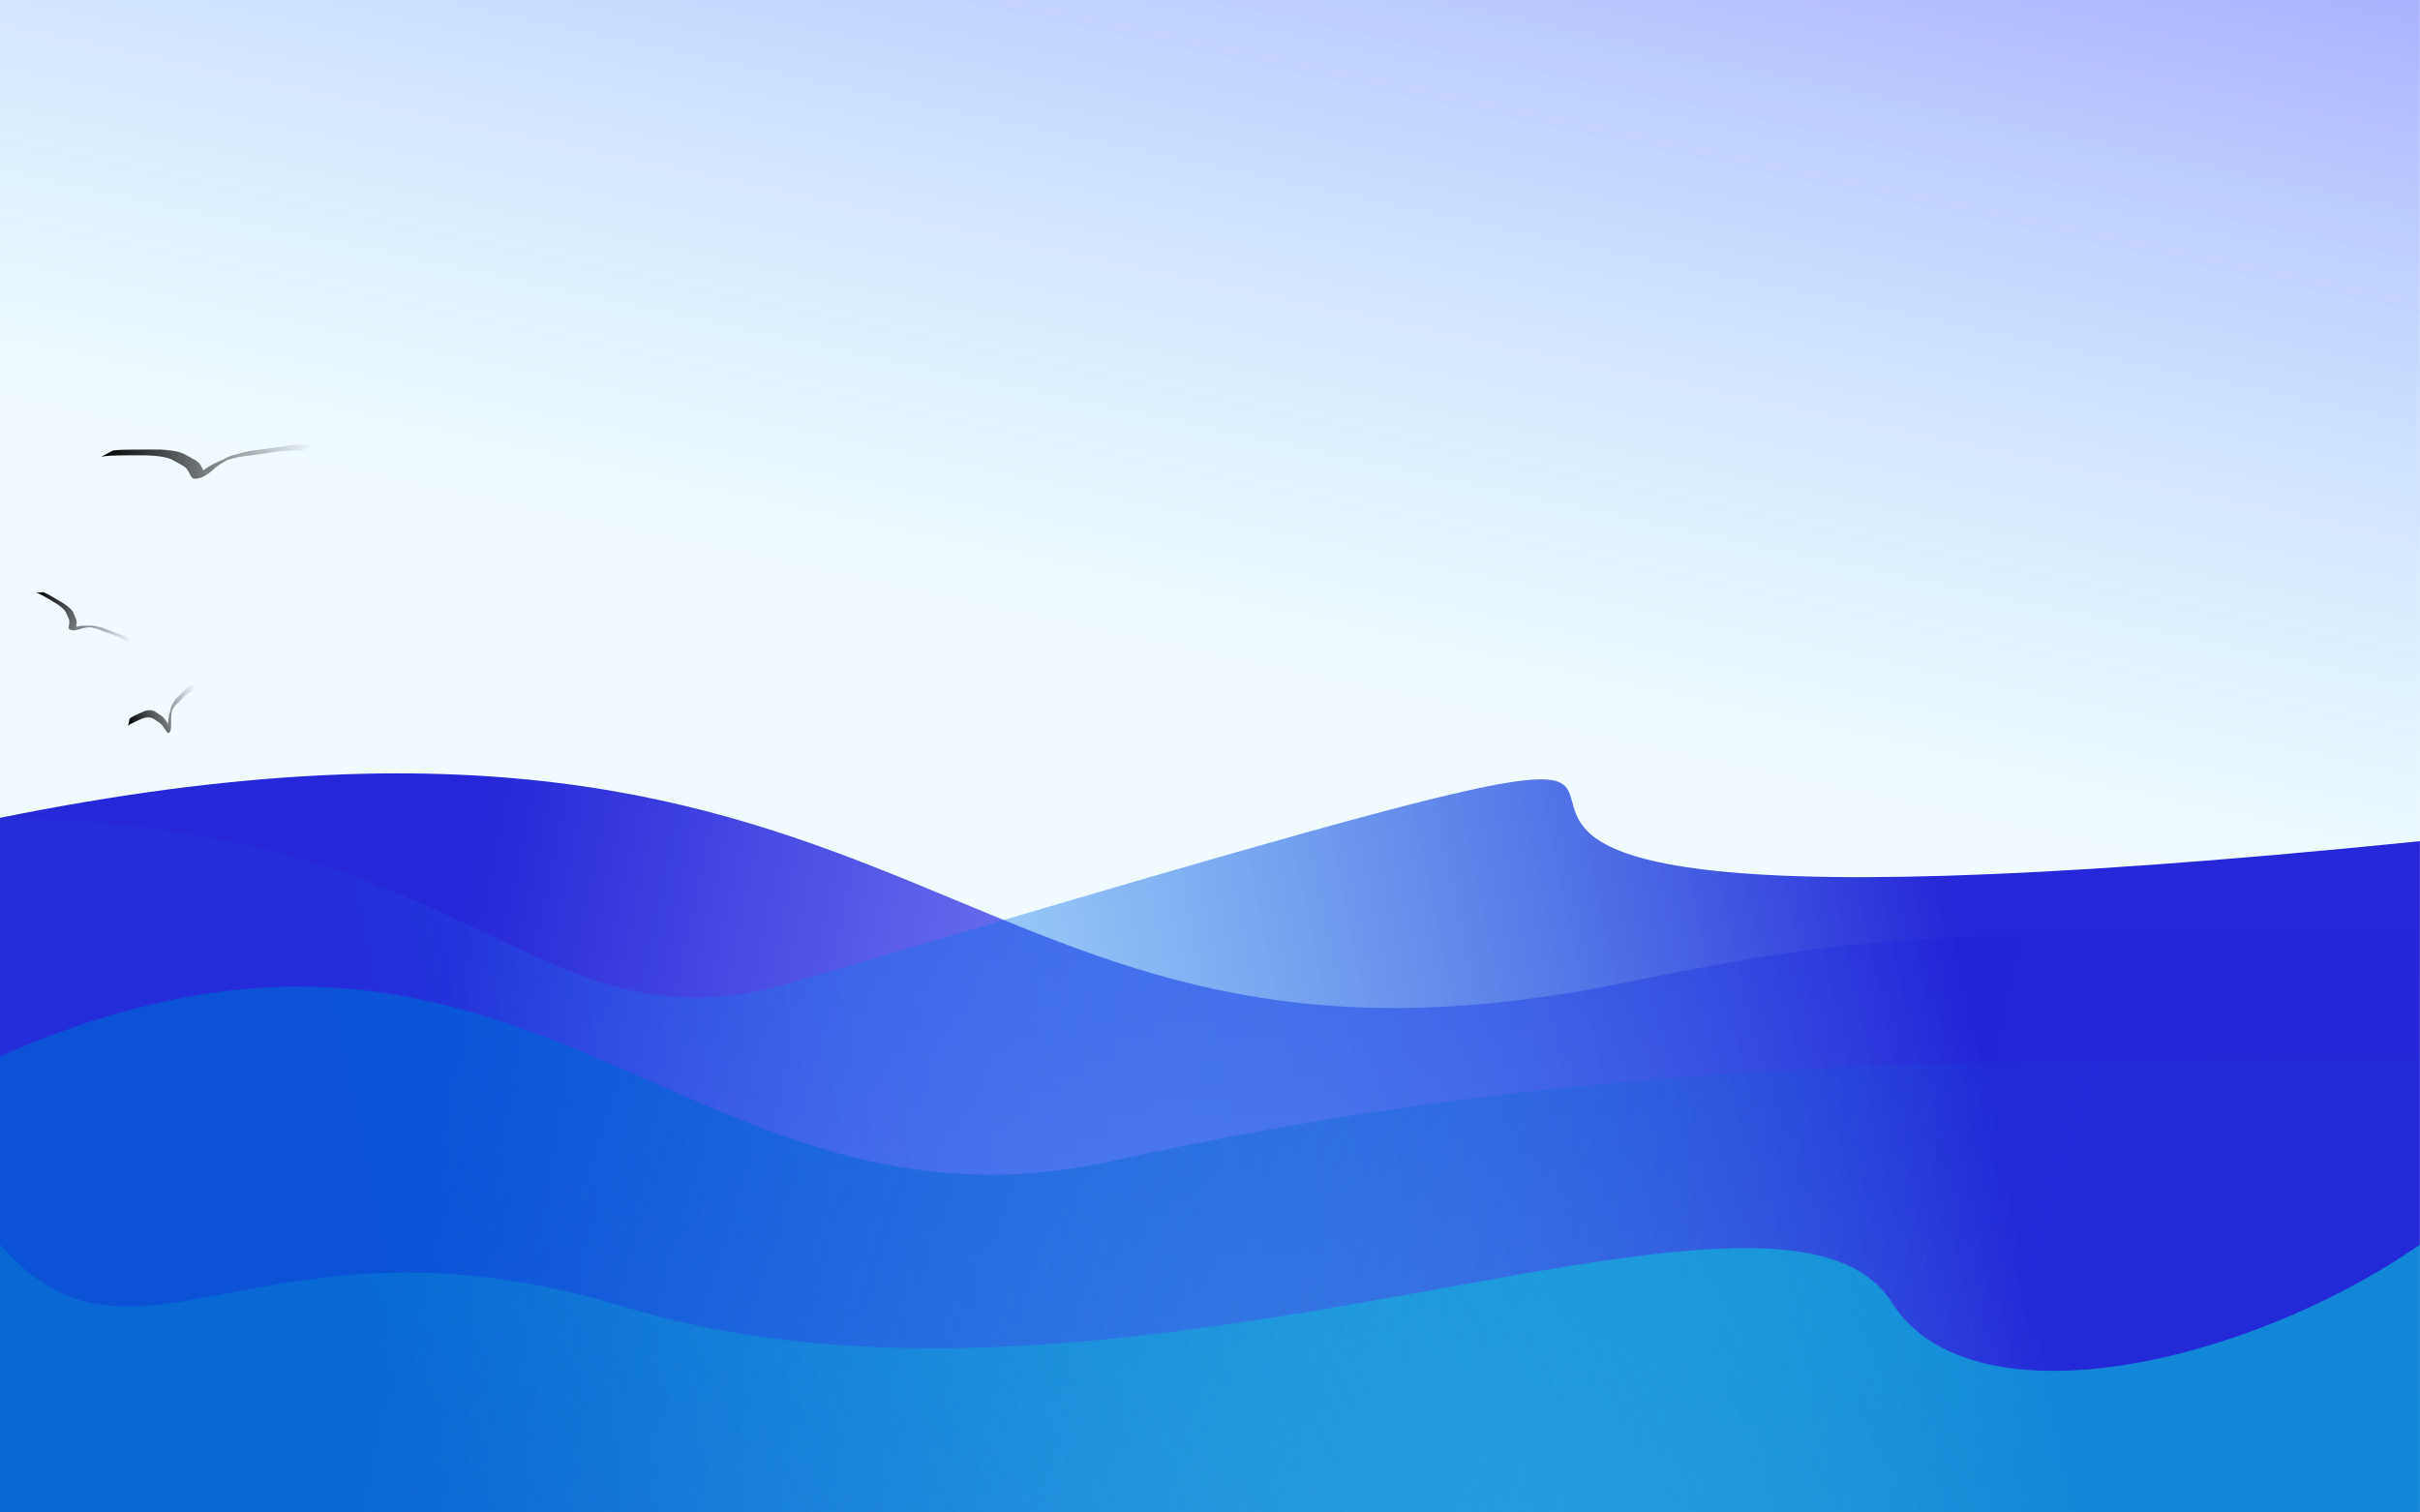 <?xml version="1.0" encoding="UTF-8" standalone="no"?>
<!-- Created with Inkscape (http://www.inkscape.org/) -->

<svg
   xmlns:dc="http://purl.org/dc/elements/1.1/"
   xmlns:cc="http://creativecommons.org/ns#"
   xmlns:rdf="http://www.w3.org/1999/02/22-rdf-syntax-ns#"
   xmlns:svg="http://www.w3.org/2000/svg"
   xmlns="http://www.w3.org/2000/svg"
   xmlns:xlink="http://www.w3.org/1999/xlink"
   xmlns:sodipodi="http://sodipodi.sourceforge.net/DTD/sodipodi-0.dtd"
   xmlns:inkscape="http://www.inkscape.org/namespaces/inkscape"
   version="1.1"
   width="960"
   height="600"
   id="svg4185"
   inkscape:version="0.48.3.1 r9886"
   sodipodi:docname="waves.svg">
  <defs
     id="defs4187">
    <linearGradient
       id="linearGradient4731-8-4-5-5-81">
      <stop
         id="stop4733-6-8-8-5-40"
         style="stop-color:#009b00;stop-opacity:1"
         offset="0" />
      <stop
         id="stop4735-5-6-4-1-7"
         style="stop-color:#c5c7c9;stop-opacity:0"
         offset="1" />
    </linearGradient>
    <linearGradient
       x1="5135.498"
       y1="-2410.608"
       x2="5451.715"
       y2="-2410.608"
       id="linearGradient5547-4-4"
       xlink:href="#linearGradient5072-27-8"
       gradientUnits="userSpaceOnUse" />
    <linearGradient
       id="linearGradient5072-27-8">
      <stop
         id="stop5074-7-8"
         style="stop-color:#009b00;stop-opacity:0.278"
         offset="0" />
      <stop
         id="stop5076-9-1"
         style="stop-color:#ffffff;stop-opacity:1"
         offset="1" />
    </linearGradient>
    <linearGradient
       id="linearGradient4282">
      <stop
         id="stop4284"
         style="stop-color:#009b00;stop-opacity:0.278"
         offset="0" />
      <stop
         id="stop4286"
         style="stop-color:#ffffff;stop-opacity:1"
         offset="1" />
    </linearGradient>
    <linearGradient
       id="linearGradient4289">
      <stop
         id="stop4291"
         style="stop-color:#009b00;stop-opacity:0.278"
         offset="0" />
      <stop
         id="stop4293"
         style="stop-color:#ffffff;stop-opacity:1"
         offset="1" />
    </linearGradient>
    <linearGradient
       id="linearGradient4296">
      <stop
         id="stop4298"
         style="stop-color:#009b00;stop-opacity:0.278"
         offset="0" />
      <stop
         id="stop4300"
         style="stop-color:#ffffff;stop-opacity:1"
         offset="1" />
    </linearGradient>
    <filter
       color-interpolation-filters="sRGB"
       id="filter4596-1-2-1-3-2">
      <feGaussianBlur
         id="feGaussianBlur4598-8-3-6-0-7"
         stdDeviation="2.102" />
    </filter>
    <linearGradient
       x1="727.818"
       y1="928.981"
       x2="762.261"
       y2="928.981"
       id="linearGradient7834"
       xlink:href="#linearGradient5294-5-5"
       gradientUnits="userSpaceOnUse"
       gradientTransform="matrix(0.606,0.023,0.023,-0.606,-617.489,1388.238)" />
    <linearGradient
       id="linearGradient5294-5-5">
      <stop
         id="stop5296-5-8"
         style="stop-color:#f6ffff;stop-opacity:1"
         offset="0" />
      <stop
         id="stop5298-1-4"
         style="stop-color:#f6ffff;stop-opacity:0"
         offset="1" />
    </linearGradient>
    <linearGradient
       x1="727.818"
       y1="928.981"
       x2="762.261"
       y2="928.981"
       id="linearGradient4449"
       xlink:href="#linearGradient5294-5-5"
       gradientUnits="userSpaceOnUse"
       gradientTransform="matrix(0.606,0.023,0.023,-0.606,-617.489,1388.238)" />
    <linearGradient
       x1="773.658"
       y1="400.79"
       x2="697.124"
       y2="759.172"
       id="linearGradient3884"
       xlink:href="#linearGradient5460-5"
       gradientUnits="userSpaceOnUse"
       gradientTransform="translate(0.493,0.507)" />
    <linearGradient
       id="linearGradient5460-5">
      <stop
         id="stop5462-9"
         style="stop-color:#0a1cff;stop-opacity:0.356"
         offset="0" />
      <stop
         id="stop5464-9"
         style="stop-color:#0abdff;stop-opacity:0.06"
         offset="1" />
    </linearGradient>
    <linearGradient
       x1="179.731"
       y1="838.037"
       x2="801.938"
       y2="969.476"
       id="linearGradient6117-7"
       xlink:href="#linearGradient5430-6-77"
       gradientUnits="userSpaceOnUse"
       gradientTransform="translate(0.493,0.507)" />
    <linearGradient
       id="linearGradient5430-6-77">
      <stop
         id="stop5432-6-7"
         style="stop-color:#0000d0;stop-opacity:0.844"
         offset="0" />
      <stop
         id="stop5434-2-3"
         style="stop-color:#0000fa;stop-opacity:0.033"
         offset="1" />
    </linearGradient>
    <linearGradient
       x1="179.731"
       y1="838.037"
       x2="801.938"
       y2="969.476"
       id="linearGradient4752-6"
       xlink:href="#linearGradient5430-6-7-0"
       gradientUnits="userSpaceOnUse"
       gradientTransform="matrix(-1,0,0,1,960.533,0.507)" />
    <linearGradient
       id="linearGradient5430-6-7-0">
      <stop
         id="stop5432-6-4-7"
         style="stop-color:#0000d0;stop-opacity:0.844"
         offset="0" />
      <stop
         id="stop5434-2-0-1"
         style="stop-color:#00bffa;stop-opacity:0.033"
         offset="1" />
    </linearGradient>
    <linearGradient
       x1="25.411"
       y1="-82.705"
       x2="308.169"
       y2="-82.705"
       id="linearGradient6022-2"
       xlink:href="#linearGradient6016-00"
       gradientUnits="userSpaceOnUse"
       gradientTransform="matrix(0.299,0,0,0.206,33.046,653.044)" />
    <linearGradient
       id="linearGradient6016-00">
      <stop
         id="stop6018-1"
         style="stop-color:#000000;stop-opacity:1"
         offset="0" />
      <stop
         id="stop6020-4"
         style="stop-color:#000000;stop-opacity:0"
         offset="1" />
    </linearGradient>
    <linearGradient
       x1="179.731"
       y1="838.037"
       x2="801.938"
       y2="969.476"
       id="linearGradient6009-1"
       xlink:href="#linearGradient5430-65"
       gradientUnits="userSpaceOnUse"
       gradientTransform="matrix(1,0,0,0.657,0.493,361.867)" />
    <linearGradient
       id="linearGradient5430-65">
      <stop
         id="stop5432-75"
         style="stop-color:#0063d7;stop-opacity:0.694"
         offset="0" />
      <stop
         id="stop5434-41"
         style="stop-color:#006fcb;stop-opacity:0.033"
         offset="1" />
    </linearGradient>
    <linearGradient
       x1="179.731"
       y1="838.037"
       x2="801.938"
       y2="969.476"
       id="linearGradient4786-3"
       xlink:href="#linearGradient5430-8-7"
       gradientUnits="userSpaceOnUse"
       gradientTransform="matrix(-1,0,0,0.386,960.533,647.15)" />
    <linearGradient
       id="linearGradient5430-8-7">
      <stop
         id="stop5432-8-2"
         style="stop-color:#00e5d7;stop-opacity:0.5"
         offset="0" />
      <stop
         id="stop5434-24-60"
         style="stop-color:#00b2cb;stop-opacity:0.233"
         offset="1" />
    </linearGradient>
    <linearGradient
       x1="25.411"
       y1="-82.705"
       x2="308.169"
       y2="-82.705"
       id="linearGradient4856-2"
       xlink:href="#linearGradient6016-1-0"
       gradientUnits="userSpaceOnUse"
       gradientTransform="matrix(0.1,-0.044,0.085,0.192,56.613,759.829)" />
    <linearGradient
       id="linearGradient6016-1-0">
      <stop
         id="stop6018-7-9"
         style="stop-color:#000000;stop-opacity:1"
         offset="0" />
      <stop
         id="stop6020-1-7"
         style="stop-color:#000000;stop-opacity:0"
         offset="1" />
    </linearGradient>
    <linearGradient
       x1="25.411"
       y1="-82.705"
       x2="308.169"
       y2="-82.705"
       id="linearGradient4873-3"
       xlink:href="#linearGradient6016-7-61"
       gradientUnits="userSpaceOnUse"
       gradientTransform="matrix(0.13,0.077,-0.069,0.116,5.201,696.724)" />
    <linearGradient
       id="linearGradient6016-7-61">
      <stop
         id="stop6018-6-5"
         style="stop-color:#000000;stop-opacity:1"
         offset="0" />
      <stop
         id="stop6020-14-4"
         style="stop-color:#000000;stop-opacity:0"
         offset="1" />
    </linearGradient>
    <linearGradient
       x1="25.411"
       y1="-82.705"
       x2="308.169"
       y2="-82.705"
       id="linearGradient4574"
       xlink:href="#linearGradient6016-7-61"
       gradientUnits="userSpaceOnUse"
       gradientTransform="matrix(0.13,0.077,-0.069,0.116,5.201,696.724)" />
  </defs>
  <g
     id="layer1"
     transform="matrix(1,0,0,1,82.838,-118.096)">
    <g
       transform="translate(-83.371,-334.783)"
       id="BackgroundSearchYouTube"
       style="display:inline">
      <rect
         width="959.954"
         height="599.972"
         rx="0"
         ry="0"
         x="0.536"
         y="452.874"
         id="rect5993"
         style="fill:url(#linearGradient3884);fill-opacity:1;stroke:none;display:inline" />
      <path
         d="M 0.536,777.311 C 375.366,701.392 373.341,898.673 645.805,842.551 c 104.923,-21.612 121.519,-18.149 313.36,-20.196 l 1.325,230.491 -959.954,0 z"
         id="rect5418-0"
         style="fill:url(#linearGradient6117-7);fill-opacity:1;stroke:none;display:inline"
         inkscape:connector-curvature="0" />
      <path
         d="m 960.49,786.585 c -645.269,65.24 -36.299,-125.056 -645.269,55.966 -102.685,30.524 -122.844,-63.193 -314.685,-65.24 l 0,275.535 959.954,0 z"
         id="rect5418-0-9"
         style="fill:url(#linearGradient4752-6);fill-opacity:1;stroke:none;display:inline"
         inkscape:connector-curvature="0" />
      <path
         d="m 45.34,631.595 c 1.901,-0.254 3.838,-0.298 5.767,-0.341 3.039,-0.037 6.078,-0.042 9.116,-0.056 2.169,-0.023 4.348,-0.006 6.499,0.197 1.251,0.131 2.509,0.28 3.723,0.529 1.046,0.233 2.023,0.57 2.974,0.945 0.825,0.419 1.567,0.899 2.392,1.318 0.78,0.485 1.616,0.923 2.414,1.391 0.785,0.452 1.373,1.019 1.803,1.655 0.394,0.679 0.771,1.358 1.114,2.049 0.329,0.355 0.37,1.173 1.118,1.192 1.613,-0.982 0.133,-0.06 -4.557,1.688 -0.149,0.056 0.288,-0.125 0.418,-0.2 0.526,-0.304 0.971,-0.693 1.426,-1.044 0.961,-0.802 1.886,-1.618 2.93,-2.371 1.033,-0.692 2.159,-1.314 3.311,-1.909 2.278,-1.165 4.791,-2.051 7.252,-3.031 0.189,-0.075 0.764,-0.292 0.575,-0.217 -1.487,0.594 -2.98,1.181 -4.47,1.772 2.537,-1.744 5.561,-1.995 8.474,-2.97 1.075,-0.268 2.201,-0.452 3.324,-0.6 1.069,-0.163 2.165,-0.248 3.231,-0.416 1.209,-0.127 2.392,-0.308 3.586,-0.492 1.628,-0.176 3.249,-0.382 4.843,-0.675 1.369,-0.242 2.763,-0.409 4.158,-0.563 1.328,-0.138 2.667,-0.179 4.008,-0.203 1.471,-0.009 2.943,-0.005 4.414,-0.005 0,0 -4.723,2.363 -4.723,2.363 l 0,0 c -1.475,-0.002 -2.949,-0.006 -4.423,0.025 -1.323,0.03 -2.647,0.089 -3.953,0.246 -1.371,0.174 -2.752,0.313 -4.098,0.57 -1.614,0.262 -3.242,0.469 -4.871,0.68 -1.203,0.197 -2.415,0.34 -3.628,0.5 -1.078,0.13 -2.153,0.273 -3.227,0.417 -1.101,0.17 -2.213,0.347 -3.244,0.669 -2.185,0.619 -7.436,2.152 1.604,-0.994 -1.854,0.737 -3.706,1.476 -5.562,2.211 -0.188,0.074 -0.754,0.295 -0.567,0.219 1.471,-0.595 2.938,-1.195 4.42,-1.776 0.196,-0.077 -0.371,0.176 -0.558,0.262 -1.033,0.475 -0.114,0.035 -1.127,0.527 -1.175,0.563 -2.271,1.195 -3.347,1.845 -1.068,0.738 -2.04,1.521 -2.955,2.351 -1.847,1.524 -4.448,3.717 -7.593,3.402 -0.862,-0.373 -0.935,-0.911 -1.351,-1.508 -0.339,-0.678 -0.649,-1.361 -1.083,-2.016 -0.382,-0.588 -0.947,-1.092 -1.671,-1.503 -0.787,-0.464 -1.6,-0.906 -2.386,-1.371 -0.801,-0.413 -1.523,-0.89 -2.355,-1.274 -0.925,-0.35 -1.868,-0.674 -2.891,-0.866 -1.194,-0.215 -2.403,-0.388 -3.625,-0.508 -2.103,-0.191 -4.228,-0.218 -6.347,-0.206 -3.039,-0.008 -6.081,-0.01 -9.118,0.076 -1.965,0.07 -3.956,0.133 -5.859,0.507 0,0 4.697,-2.491 4.697,-2.491 z"
         id="path6014"
         style="fill:url(#linearGradient6022-2);fill-opacity:1;stroke:none;display:inline"
         inkscape:connector-curvature="0" />
      <path
         d="M 0.536,871.926 C 209.763,779.682 272.706,950.92 441.782,913.439 c 180.68,-40.053 326.867,-40.169 518.708,-41.513 l 0,180.92 -959.954,0 z"
         id="path5995"
         style="fill:url(#linearGradient6009-1);fill-opacity:1;stroke:none;display:inline"
         inkscape:connector-curvature="0" />
      <path
         d="m 960.49,946.622 c -68.795,47.852 -178.199,72.39 -209.402,23.049 -45.38,-71.761 -301.312,62.892 -503.114,1.574 C 104.42,927.626 54.695,1008.977 0.536,946.622 l 0,106.224 959.954,0 z"
         id="path5995-5"
         style="fill:url(#linearGradient4786-3);fill-opacity:1;stroke:none;display:inline"
         inkscape:connector-curvature="0" />
      <path
         d="m 51.931,738.033 c 0.534,-0.519 1.168,-0.846 1.799,-1.173 1.006,-0.485 2.026,-0.941 3.042,-1.404 0.72,-0.343 1.459,-0.65 2.266,-0.781 0.475,-0.063 0.958,-0.112 1.469,-0.06 0.447,0.062 0.914,0.23 1.388,0.439 0.45,0.268 0.896,0.604 1.346,0.873 0.461,0.336 0.922,0.62 1.383,0.937 0.45,0.305 0.88,0.746 1.286,1.273 0.411,0.573 0.817,1.15 1.217,1.743 0.256,0.282 0.606,1.037 0.865,0.944 0.139,-1.153 0.02,-0.076 -0.838,2.248 -0.027,0.074 0.045,-0.159 0.058,-0.248 0.052,-0.361 0.042,-0.789 0.05,-1.184 -0.007,-0.89 -0.031,-1.786 0.011,-2.642 0.063,-0.798 0.186,-1.544 0.328,-2.269 0.287,-1.422 0.767,-2.621 1.192,-3.898 0.033,-0.098 0.137,-0.385 0.104,-0.287 -0.256,0.774 -0.516,1.542 -0.774,2.313 0.136,-2 1.05,-2.682 1.628,-4.023 0.251,-0.409 0.554,-0.747 0.871,-1.052 0.293,-0.31 0.626,-0.552 0.915,-0.867 0.354,-0.298 0.677,-0.642 1.003,-0.99 0.475,-0.406 0.935,-0.838 1.351,-1.347 0.361,-0.429 0.761,-0.791 1.166,-1.141 0.389,-0.326 0.823,-0.562 1.264,-0.784 0.491,-0.227 0.987,-0.441 1.482,-0.659 l -0.616,2.901 0,0 c -0.496,0.217 -0.994,0.432 -1.477,0.679 -0.432,0.224 -0.853,0.475 -1.228,0.815 -0.389,0.365 -0.797,0.7 -1.143,1.139 -0.435,0.483 -0.897,0.917 -1.358,1.356 -0.323,0.362 -0.672,0.674 -1.014,1.004 -0.309,0.281 -0.612,0.573 -0.914,0.867 -0.3,0.321 -0.601,0.651 -0.816,1.104 -0.48,0.9 -1.615,3.107 0.13,-1.164 -0.32,0.961 -0.64,1.924 -0.961,2.884 -0.033,0.097 -0.132,0.386 -0.101,0.288 0.25,-0.772 0.496,-1.548 0.756,-2.309 0.034,-0.1 -0.052,0.219 -0.08,0.327 -0.152,0.596 -0.024,0.05 -0.162,0.658 -0.164,0.698 -0.272,1.45 -0.367,2.214 -0.056,0.846 -0.061,1.719 -0.027,2.627 0.005,1.694 0.032,4.121 -1.154,4.294 -0.443,-0.219 -0.689,-0.71 -1.074,-1.204 -0.393,-0.581 -0.778,-1.171 -1.192,-1.716 -0.37,-0.491 -0.767,-0.876 -1.179,-1.152 -0.455,-0.315 -0.91,-0.607 -1.366,-0.923 -0.439,-0.265 -0.878,-0.603 -1.315,-0.837 -0.455,-0.189 -0.905,-0.35 -1.328,-0.378 -0.489,-0.023 -0.967,0 -1.427,0.065 -0.786,0.134 -1.511,0.425 -2.218,0.75 -1.025,0.444 -2.048,0.893 -3.034,1.423 -0.632,0.357 -1.343,0.556 -1.829,1.187 l 0.623,-2.862 z"
         id="path6014-1"
         style="fill:url(#linearGradient4856-2);fill-opacity:1;stroke:none;display:inline"
         inkscape:connector-curvature="0" />
      <path
         d="m 17.768,687.789 c 0.912,0.349 1.77,0.826 2.624,1.302 1.334,0.767 2.658,1.551 3.985,2.331 0.951,0.549 1.893,1.123 2.761,1.795 0.5,0.399 0.997,0.808 1.442,1.263 0.376,0.403 0.688,0.846 0.976,1.304 0.218,0.451 0.379,0.914 0.597,1.365 0.176,0.476 0.392,0.94 0.582,1.412 0.189,0.459 0.254,0.932 0.227,1.402 -0.057,0.485 -0.122,0.967 -0.205,1.447 0.024,0.286 -0.234,0.758 0.085,0.963 1.032,-0.137 0.078,4e-4 -2.551,-0.227 -0.084,-0.01 0.167,0 0.249,-0.01 0.331,-0.036 0.656,-0.14 0.972,-0.221 0.688,-0.204 1.365,-0.426 2.072,-0.58 0.682,-0.124 1.381,-0.183 2.083,-0.221 1.383,-0.068 2.775,0.082 4.175,0.167 0.108,0.01 0.43,0.033 0.323,0.026 -0.847,-0.05 -1.694,-0.105 -2.541,-0.157 1.691,-0.328 3.091,0.314 4.686,0.517 0.558,0.127 1.109,0.315 1.648,0.522 0.52,0.185 1.025,0.421 1.546,0.602 0.569,0.241 1.145,0.446 1.726,0.651 0.768,0.322 1.542,0.626 2.334,0.874 0.677,0.218 1.34,0.485 1.998,0.759 0.624,0.266 1.221,0.59 1.812,0.923 0.643,0.376 1.282,0.76 1.922,1.141 0,0 -2.85,0.112 -2.85,0.112 l 0,0 c -0.641,-0.383 -1.281,-0.768 -1.933,-1.132 -0.586,-0.326 -1.181,-0.636 -1.802,-0.885 -0.655,-0.257 -1.303,-0.536 -1.975,-0.74 -0.79,-0.27 -1.568,-0.575 -2.348,-0.878 -0.59,-0.2 -1.165,-0.434 -1.747,-0.657 -0.513,-0.206 -1.028,-0.404 -1.544,-0.601 -0.536,-0.189 -1.079,-0.377 -1.636,-0.463 -1.159,-0.216 -3.959,-0.711 1.032,-0.146 -1.055,-0.064 -2.109,-0.127 -3.164,-0.192 -0.107,-0.01 -0.427,-0.029 -0.32,-0.023 0.84,0.045 1.68,0.086 2.521,0.142 0.111,0.01 -0.221,0 -0.331,0 -0.609,8e-4 -0.061,-0.01 -0.668,0.01 -0.701,0.014 -1.39,0.087 -2.077,0.175 -0.713,0.14 -1.399,0.331 -2.077,0.563 -1.317,0.383 -3.186,0.948 -4.448,-0.045 -0.25,-0.434 -0.1,-0.757 -0.08,-1.202 0.081,-0.471 0.176,-0.937 0.207,-1.42 0.032,-0.432 -0.044,-0.862 -0.221,-1.282 -0.186,-0.466 -0.391,-0.927 -0.577,-1.393 -0.21,-0.441 -0.363,-0.897 -0.596,-1.33 -0.284,-0.437 -0.586,-0.865 -0.966,-1.239 -0.447,-0.43 -0.915,-0.842 -1.406,-1.226 -0.851,-0.653 -1.766,-1.218 -2.692,-1.761 -1.32,-0.792 -2.642,-1.581 -3.992,-2.32 -0.878,-0.469 -1.766,-0.95 -2.719,-1.232 0,0 2.881,-0.191 2.881,-0.191 z"
         id="path6014-2"
         style="fill:url(#linearGradient4574);fill-opacity:1;stroke:none;display:inline"
         inkscape:connector-curvature="0" />
    </g>
  </g>
</svg>

